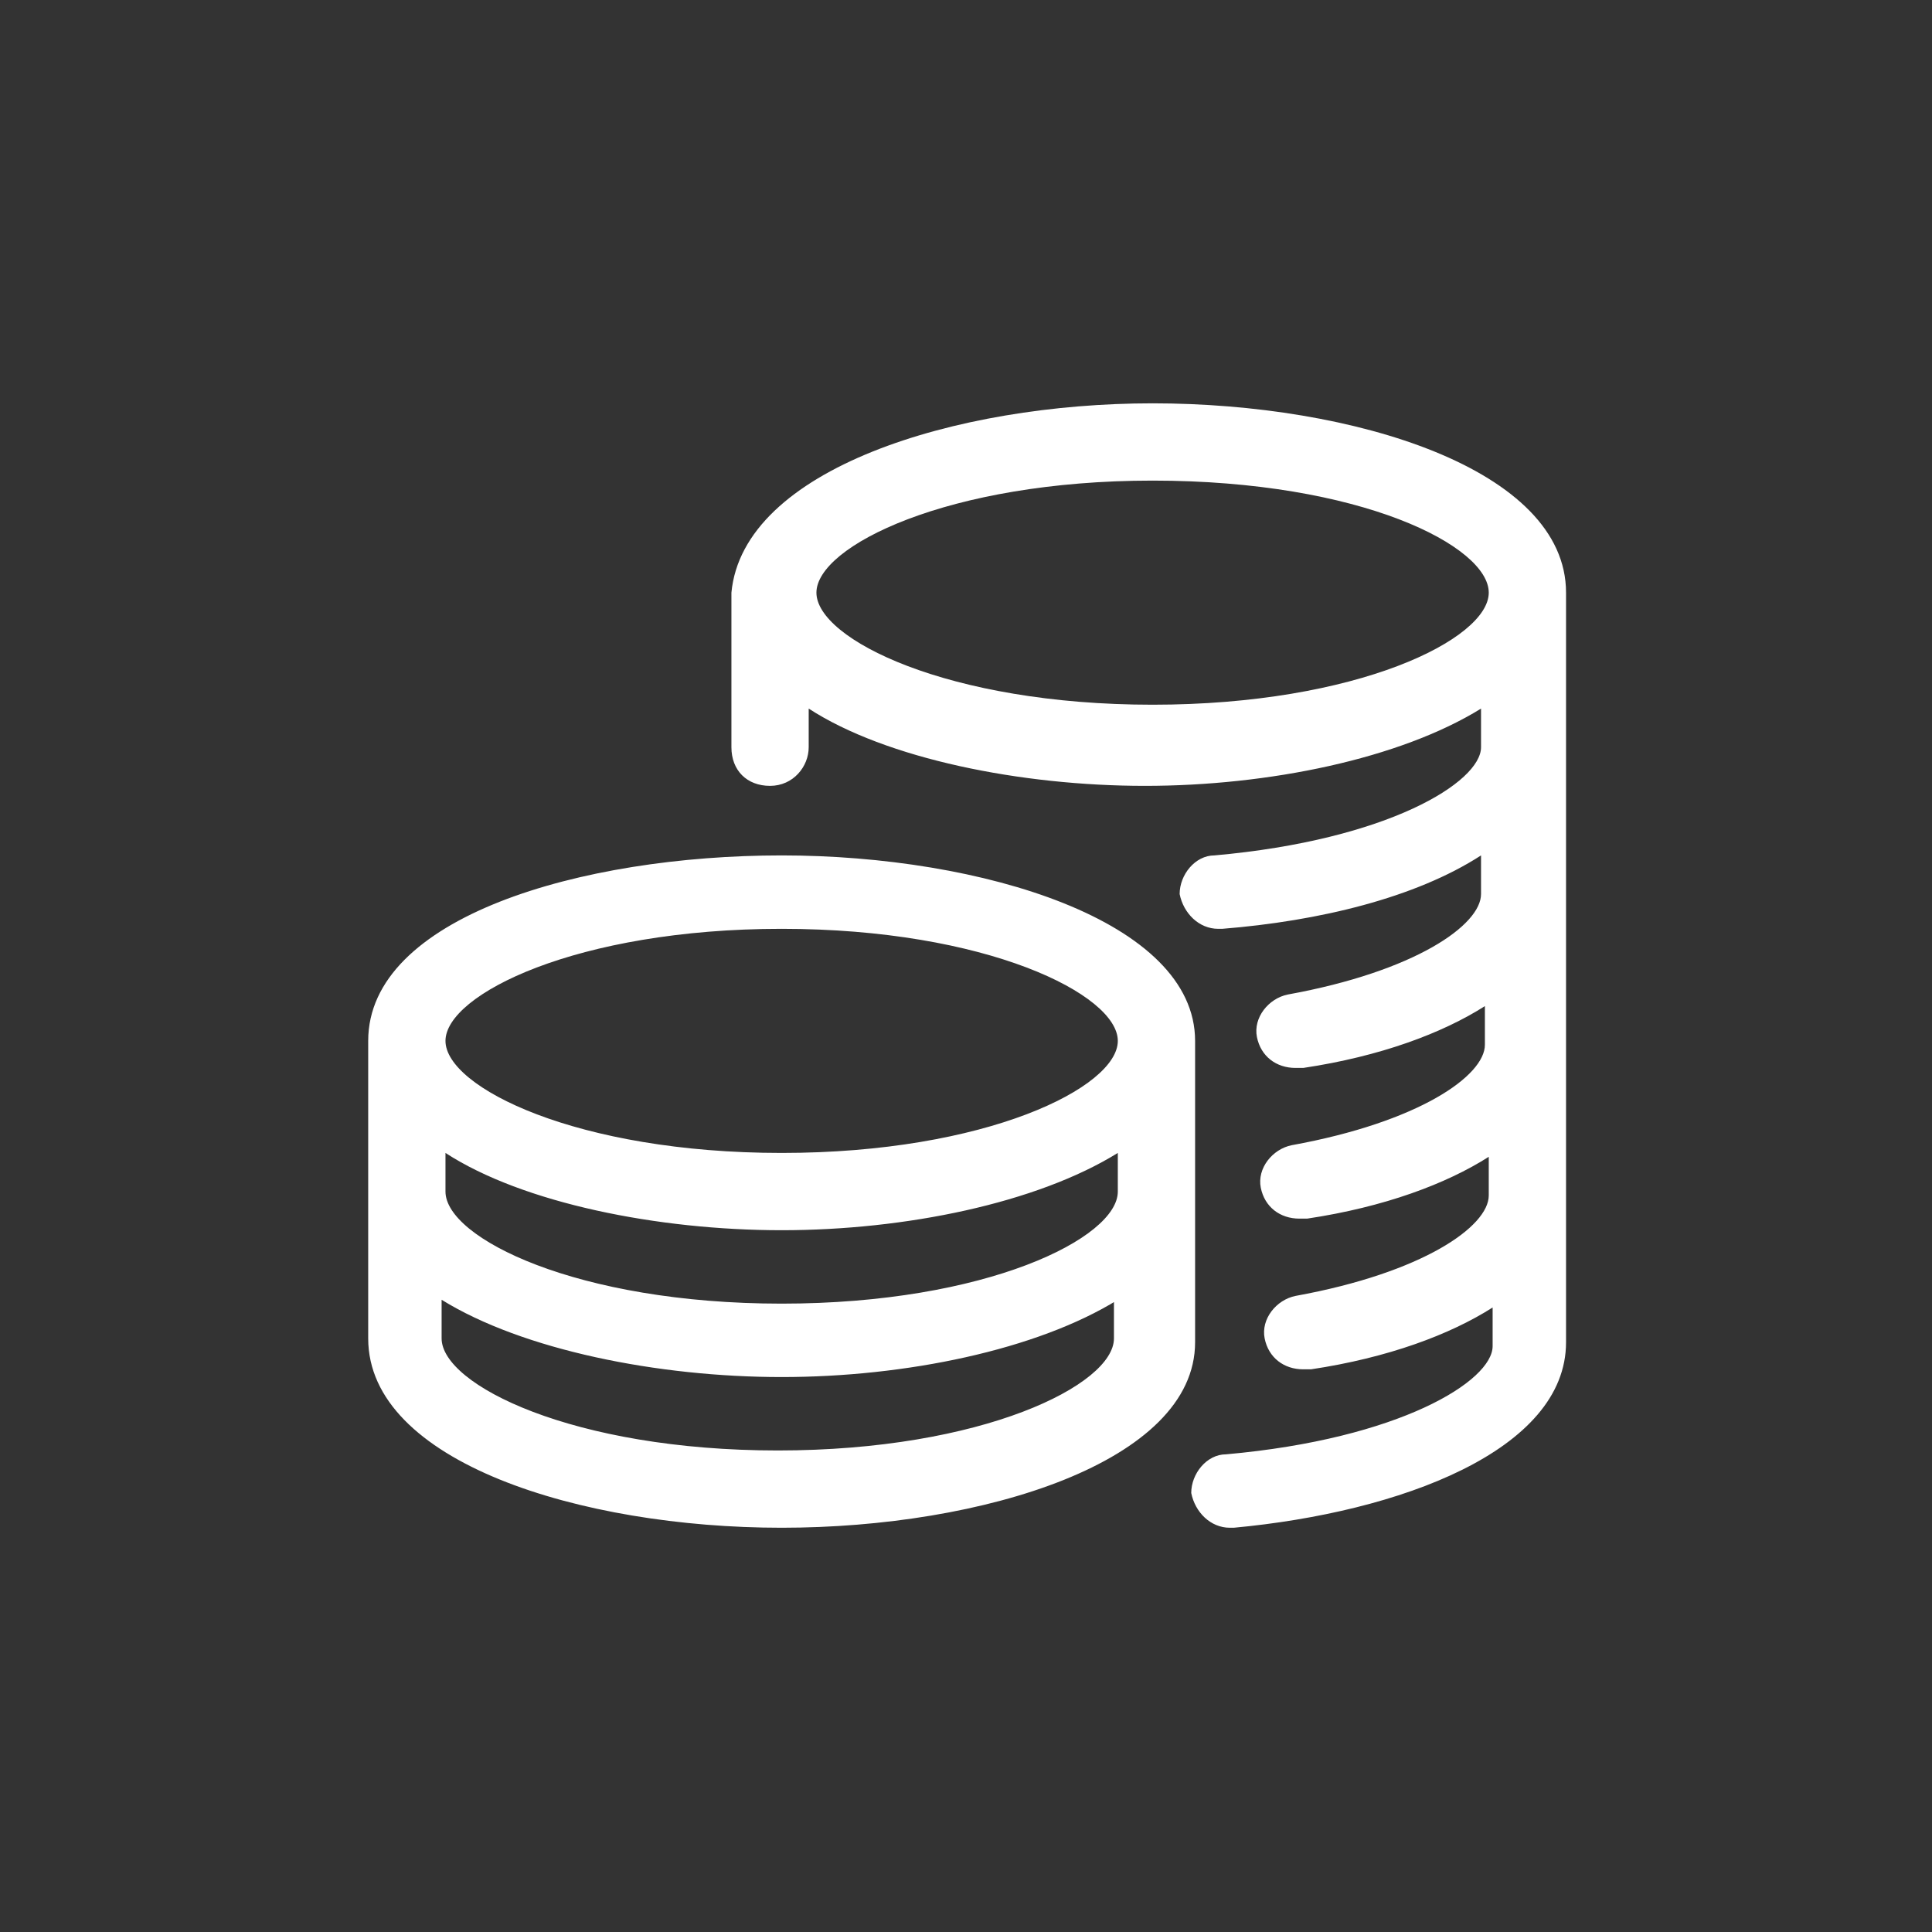 <?xml version="1.0" encoding="utf-8"?>
<!-- Generator: Adobe Illustrator 24.2.1, SVG Export Plug-In . SVG Version: 6.00 Build 0)  -->
<svg version="1.1" id="Layer_1" xmlns="http://www.w3.org/2000/svg" xmlns:xlink="http://www.w3.org/1999/xlink" x="0px" y="0px"
	 viewBox="0 0 50 50" style="enable-background:new 0 0 50 50;" xml:space="preserve">
<rect x="0" y="0" width="50" height="50" fill="#333333" stroke="none"/>
<style type="text/css">
	.st0{fill:#FFFFFF;}
</style>
<desc>Created with Sketch.</desc>
<g id="Payments">
	<g id="money-_x28_13_x29_" transform="translate(9.529, 9.938)">
		<path id="Combined-Shape" class="st0" d="M10.7,12.2c5.2,0,10.7,1.7,10.7,4.8l0,0v7.8c0,3.1-5.5,4.8-10.7,4.8S0,27.9,0,24.7l0,0
			V17C0,13.8,5.5,12.2,10.7,12.2z M20.3,0.5C25.5,0.5,31,2.2,31,5.4l0,0v19.4c0,2.8-4.3,4.4-8.6,4.8c0,0-0.1,0-0.1,0
			c-0.5,0-0.9-0.4-1-0.9c0-0.5,0.4-1,0.9-1c4.5-0.4,6.9-1.9,6.9-2.8l0,0v-1c-1.1,0.7-2.7,1.3-4.7,1.6c-0.1,0-0.1,0-0.2,0
			c-0.5,0-0.9-0.3-1-0.8c-0.1-0.5,0.3-1,0.8-1.1c3.3-0.6,5-1.8,5-2.6l0,0v-1c-1.1,0.7-2.7,1.3-4.7,1.6c-0.1,0-0.1,0-0.2,0
			c-0.5,0-0.9-0.3-1-0.8c-0.1-0.5,0.3-1,0.8-1.1c3.3-0.6,5-1.8,5-2.6l0,0v-1c-1.1,0.7-2.7,1.3-4.7,1.6c-0.1,0-0.1,0-0.2,0
			c-0.5,0-0.9-0.3-1-0.8c-0.1-0.5,0.3-1,0.8-1.1c3.3-0.6,5-1.8,5-2.6l0,0v-1c-1.7,1.1-4.2,1.7-6.7,1.9c0,0-0.1,0-0.1,0
			c-0.5,0-0.9-0.4-1-0.9c0-0.5,0.4-1,0.9-1c4.5-0.4,6.9-1.9,6.9-2.8l0,0v-1c-2.1,1.3-5.5,2-8.7,2s-6.7-0.7-8.7-2l0,0v1
			c0,0.5-0.4,1-1,1s-1-0.4-1-1l0,0V5.4C9.7,2.2,15.2,0.5,20.3,0.5z M19.4,23.7c-2.1,1.3-5.5,2-8.7,2S4,25,1.9,23.7l0,0v1
			c0,1.2,3.4,2.9,8.7,2.9s8.7-1.7,8.7-2.9l0,0V23.7z M19.4,19.9c-2.1,1.3-5.5,2-8.7,2s-6.7-0.7-8.7-2l0,0v1c0,1.2,3.4,2.9,8.7,2.9
			s8.7-1.7,8.7-2.9l0,0V19.9z M10.7,14.1c-5.3,0-8.7,1.7-8.7,2.9s3.4,2.9,8.7,2.9s8.7-1.7,8.7-2.9S16,14.1,10.7,14.1z M20.3,2.5
			c-5.3,0-8.7,1.7-8.7,2.9s3.4,2.9,8.7,2.9s8.7-1.7,8.7-2.9S25.7,2.5,20.3,2.5z"/>
	</g>
</g>
</svg>
